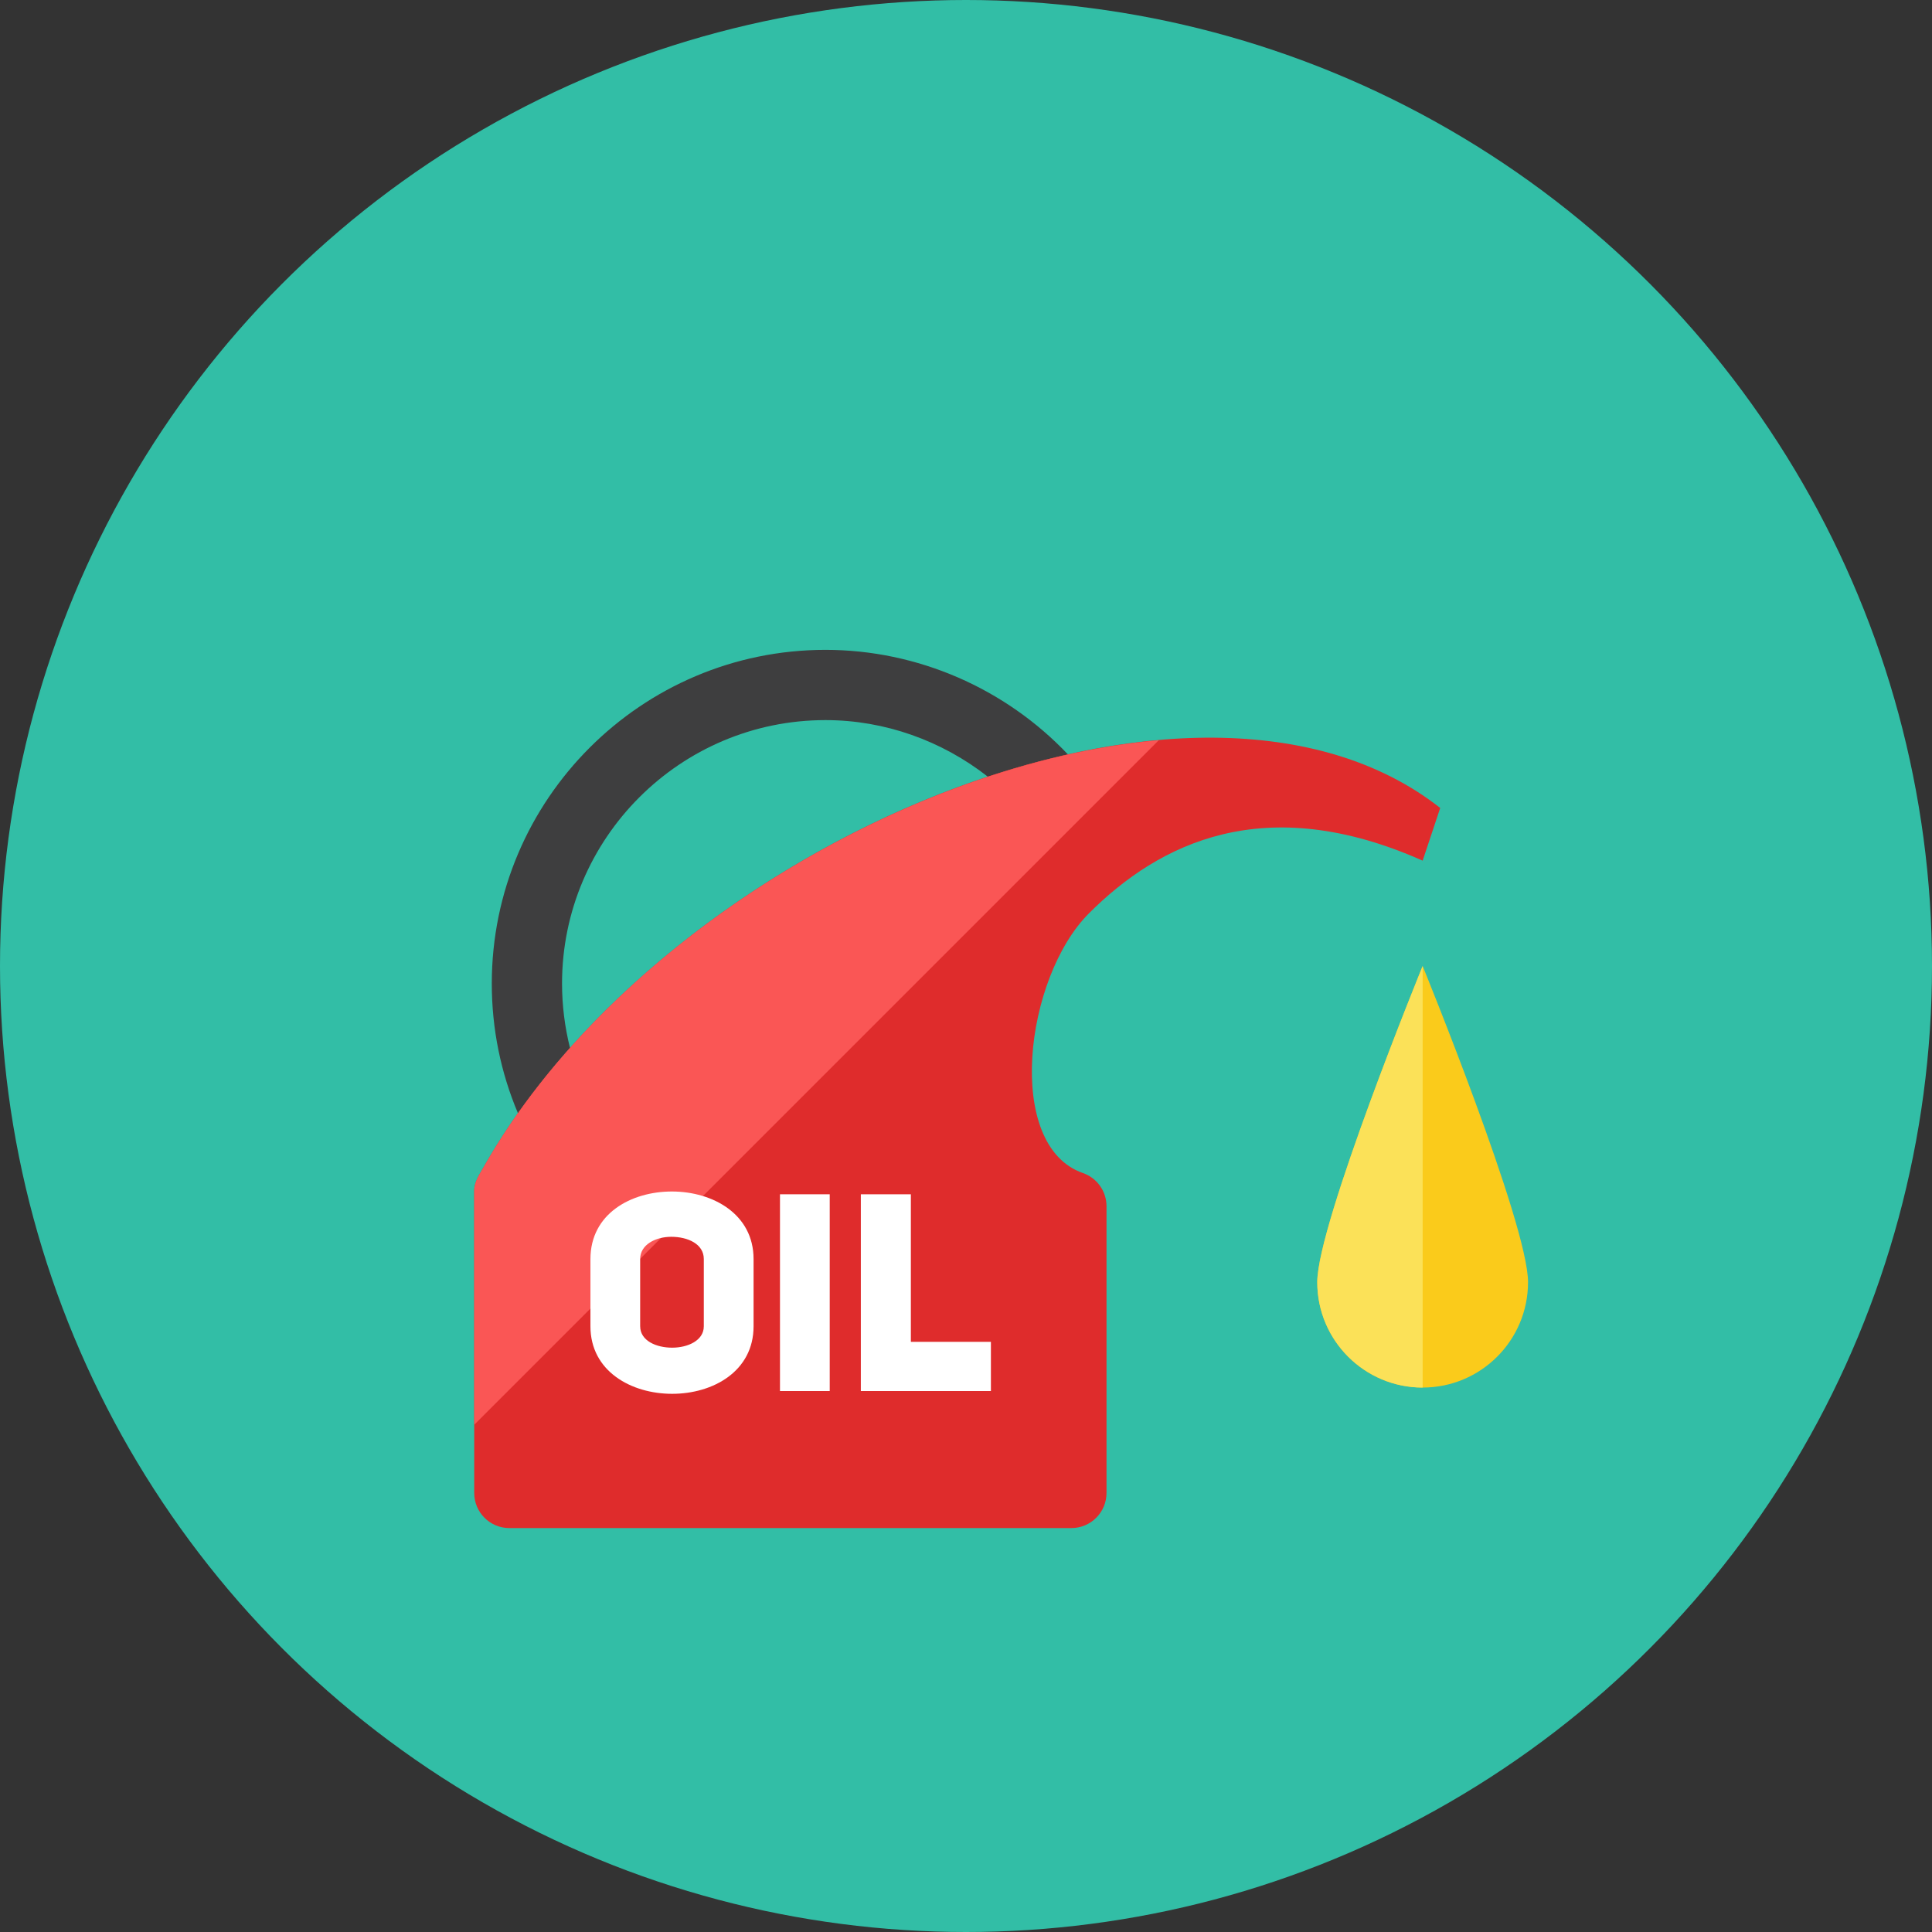 <?xml version="1.0" encoding="iso-8859-1"?>
<!-- Generator: Adobe Illustrator 17.1.0, SVG Export Plug-In . SVG Version: 6.00 Build 0)  -->
<!DOCTYPE svg PUBLIC "-//W3C//DTD SVG 1.0//EN" "http://www.w3.org/TR/2001/REC-SVG-20010904/DTD/svg10.dtd">
<svg version="1.0" xmlns="http://www.w3.org/2000/svg" xmlns:xlink="http://www.w3.org/1999/xlink" x="0px" y="0px" width="110px"
	 height="110px" viewBox="0 0 110 110" style="enable-background:new 0 0 110 110;" xml:space="preserve">
<rect x="0" y="0" width="110" height="110" fill="#333333" stroke="none"/>
<g id="Artboard">
</g>
<g id="Multicolor">
	<circle style="fill:#32BEA6;" cx="55" cy="55" r="55"/>
	<g>
		<g>
			<path style="fill:#3E3E3F;" d="M32.454,59.666C32.157,58.479,32,57.251,32,56c0-8.271,6.729-15,15-15
				c3.383,0,6.631,1.176,9.247,3.225c1.524-0.504,3.048-0.929,4.56-1.268C57.242,39.193,52.238,37,47,37c-10.477,0-19,8.523-19,19
				c0,2.574,0.512,5.071,1.493,7.39C30.395,62.113,31.383,60.868,32.454,59.666z"/>
		</g>
		<g>
			<path style="fill:#DF2C2C;" d="M27,85.002c0,1.105,0.895,2,2,2h32c1.105,0,2-0.895,2-2V68.677c0-0.852-0.54-1.61-1.344-1.889
				C57.185,65.235,58.33,55.672,62,52.002c4-4,10-7,19-3l1-3c-13.882-10.907-44,2-54.445,20.418C27.301,66.868,27,67.287,27,67.802
				V85.002z"/>
		</g>
		<g>
			<path style="fill:#FACB1B;" d="M87,73.002c0,3.314-2.686,6-6,6s-6-2.686-6-6s6-18,6-18S87,69.688,87,73.002z"/>
		</g>
		<g>
			<path style="fill:#FA5655;" d="M65.977,42.143C51.726,43.4,34.847,53.561,27.555,66.419C27.301,66.868,27,67.287,27,67.802V81.12
				L65.977,42.143z"/>
		</g>
		<g>
			<path style="fill:#FFFFFF;" d="M33.617,71.684c0-2.579,2.31-3.845,4.636-3.845s4.652,1.281,4.652,3.845v3.829
				c0,2.563-2.31,3.845-4.636,3.845c-2.326,0-4.652-1.282-4.652-3.845V71.684z M36.449,75.513c0,0.823,0.917,1.218,1.819,1.218
				s1.804-0.411,1.804-1.218v-3.829c0-0.87-0.934-1.266-1.852-1.266c-0.886,0-1.772,0.443-1.772,1.266V75.513z"/>
			<path style="fill:#FFFFFF;" d="M47.241,79.2h-2.832V67.997h2.832V79.2z"/>
			<path style="fill:#FFFFFF;" d="M49.013,67.997h2.848v8.402h4.557V79.2h-7.405V67.997z"/>
		</g>
		<path style="fill:#FBE158;" d="M75,73.002c0,3.313,2.686,6,6,6v-24C81,55.002,75,69.688,75,73.002z"/>
	</g>
</g>
</svg>
